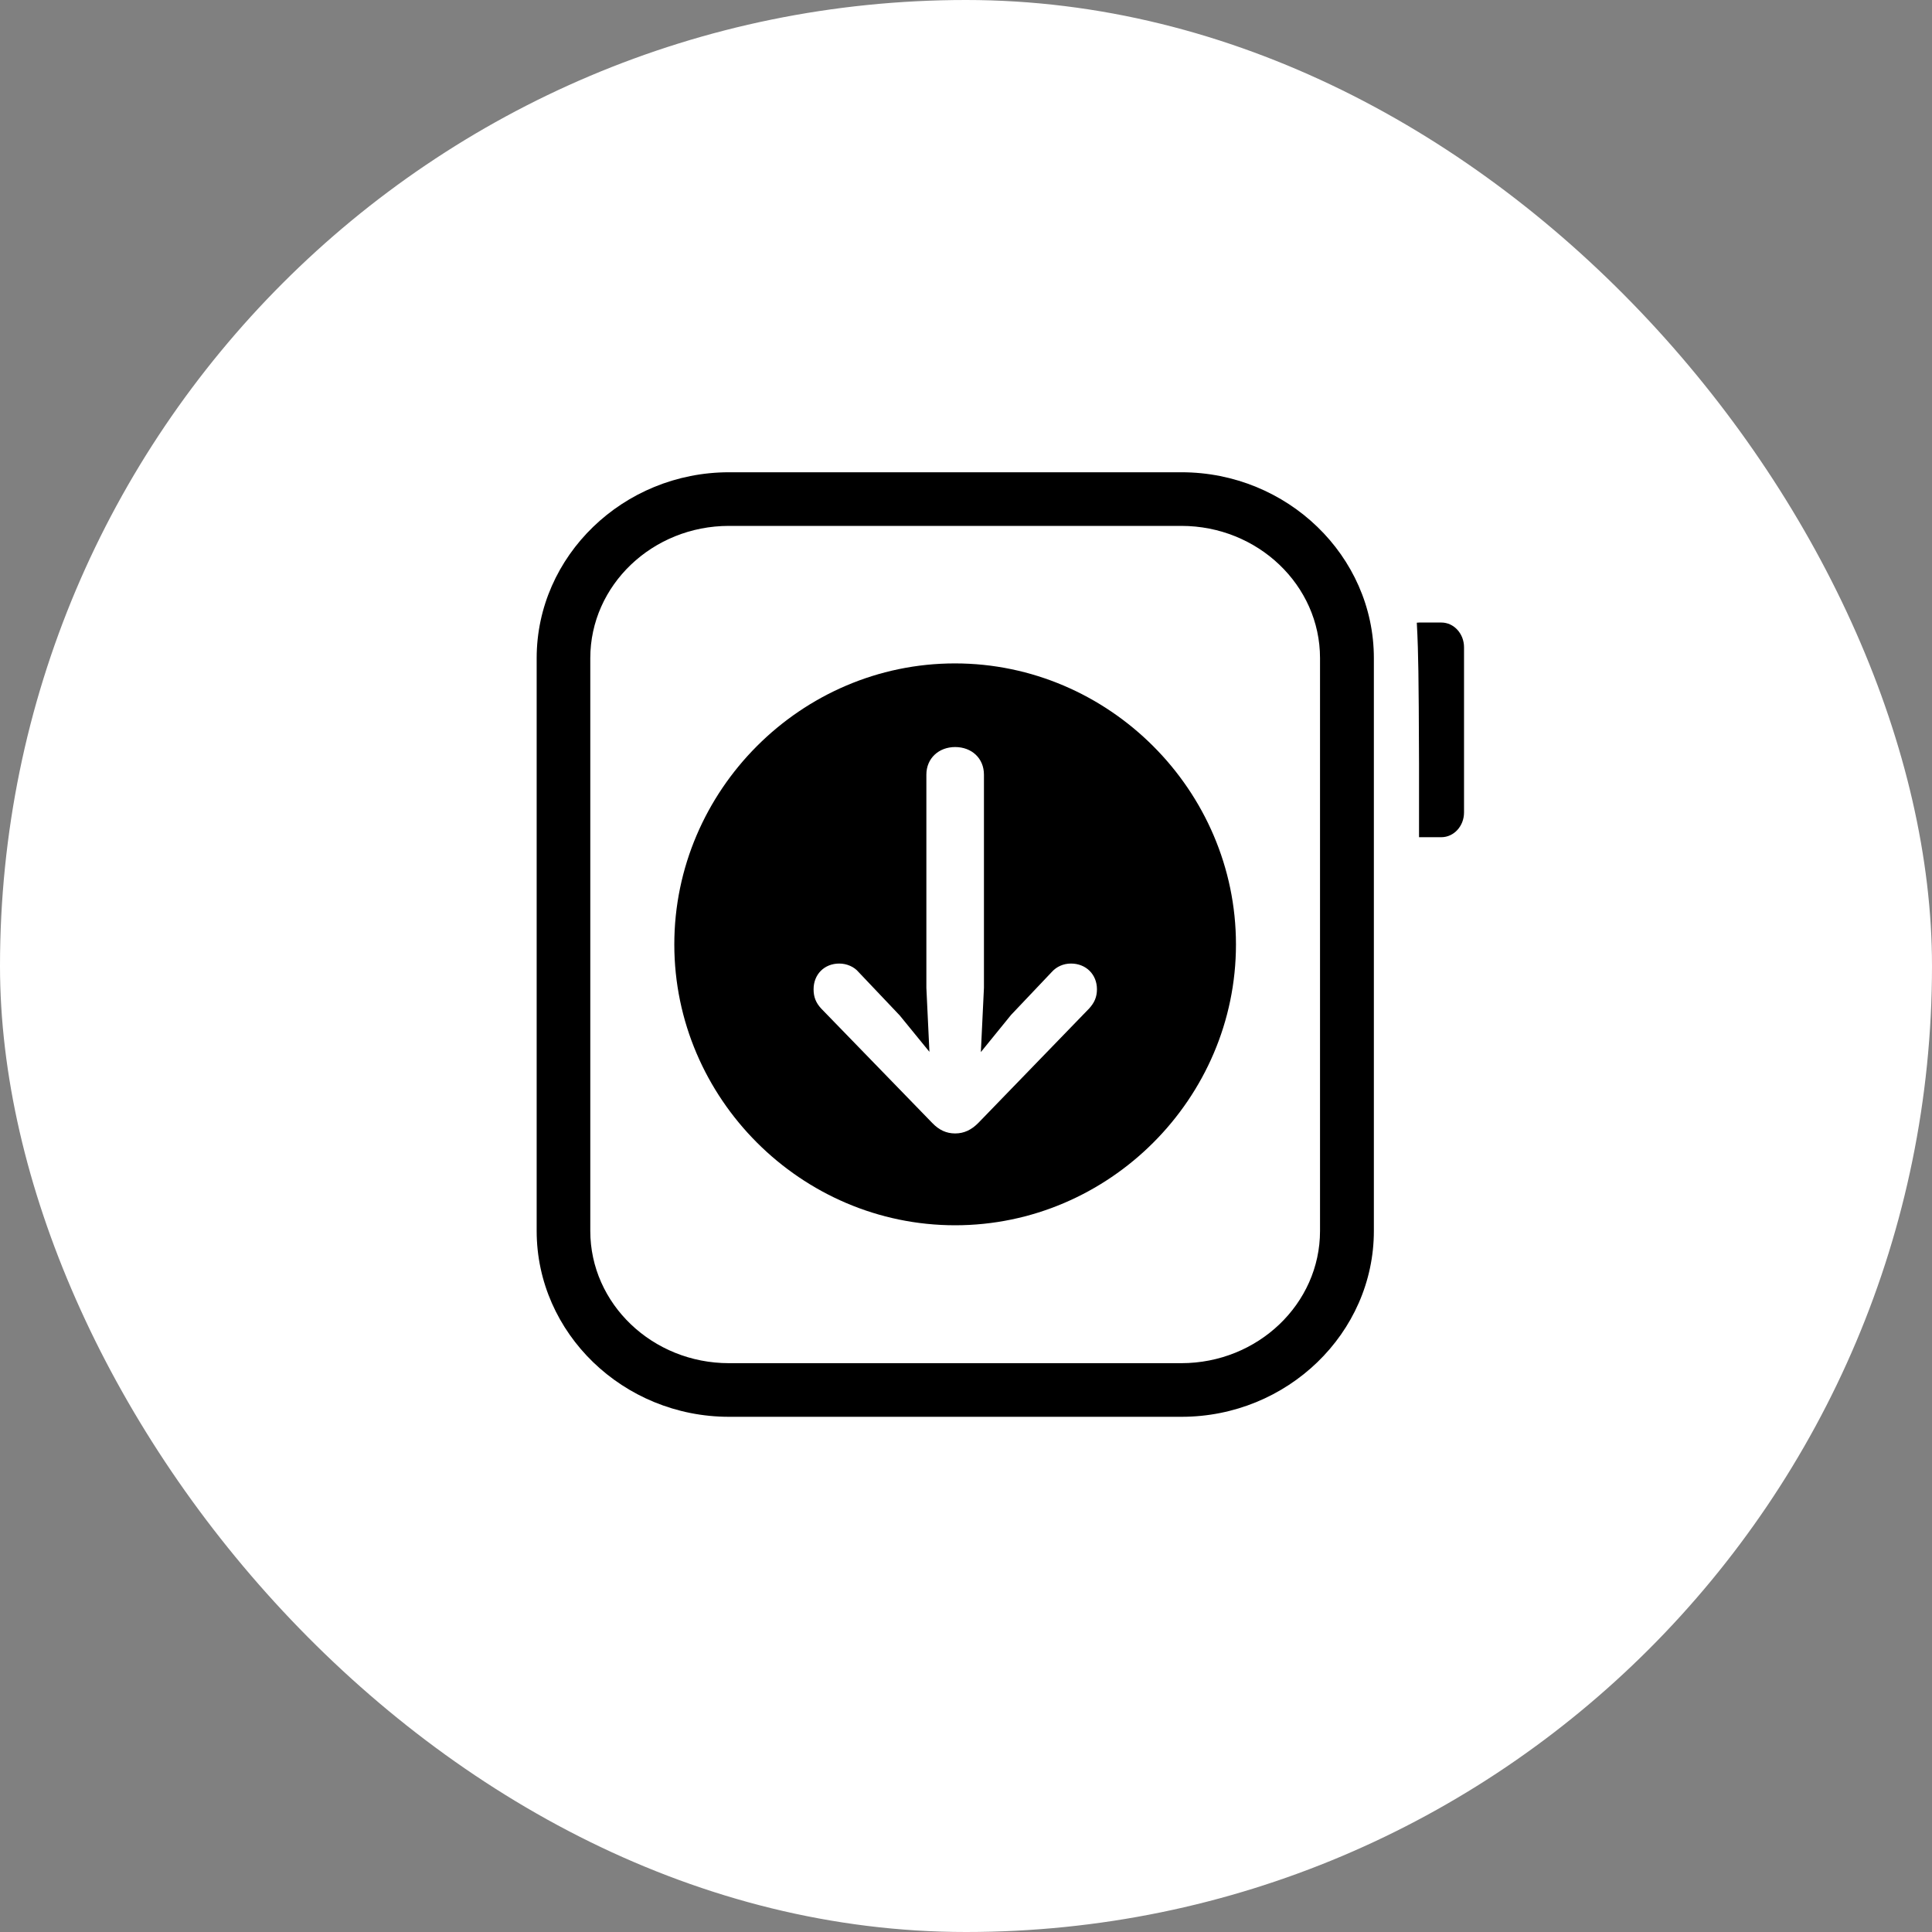 <?xml version="1.0" encoding="UTF-8"?>
<svg width="45px" height="45px" viewBox="0 0 45 45" version="1.1" xmlns="http://www.w3.org/2000/svg" xmlns:xlink="http://www.w3.org/1999/xlink">
    <rect x="0" y="0" width="45" height="45" fill="#808080" stroke="none"/>
    <title>Symbol-only - Small - Dark@1x</title>
    <g id="Page-1" stroke="none" stroke-width="1" fill="none" fill-rule="evenodd">
        <g id="Symbol-only---Small---Dark">
            <rect id="Bezel" fill="#FFFFFF" x="0" y="0" width="45" height="45" rx="22.5"></rect>
            <path d="M27.52,11 C29.984,11 32,12.948 32,15.329 L32,15.329 L32,28.671 C32,31.052 29.984,33 27.52,33 L27.52,33 L16.98,33 C14.516,33 12.5,31.052 12.5,28.671 L12.5,28.671 L12.5,15.329 C12.5,12.948 14.516,11 16.98,11 L16.98,11 Z M27.515,12.249 L16.979,12.249 C15.198,12.249 13.749,13.631 13.749,15.329 L13.749,15.329 L13.749,28.671 C13.749,30.369 15.198,31.751 16.979,31.751 L16.979,31.751 L27.515,31.751 C29.296,31.751 30.746,30.369 30.746,28.671 L30.746,28.671 L30.746,15.329 C30.746,13.631 29.296,12.249 27.515,12.249 L27.515,12.249 Z M22.242,15.452 C25.83,15.452 28.788,18.41 28.788,21.998 C28.788,25.585 25.834,28.539 22.247,28.539 C18.66,28.539 15.706,25.585 15.706,21.998 C15.706,18.41 18.655,15.452 22.242,15.452 Z M22.247,17.4 C21.868,17.4 21.577,17.661 21.577,18.043 L21.577,23.008 L21.648,24.499 L20.956,23.651 L19.994,22.637 C19.895,22.52 19.725,22.443 19.549,22.443 C19.197,22.443 18.95,22.698 18.95,23.042 C18.95,23.225 19.005,23.357 19.126,23.49 L21.714,26.156 C21.873,26.322 22.044,26.4 22.247,26.4 C22.456,26.4 22.626,26.317 22.786,26.156 L25.368,23.49 C25.489,23.357 25.55,23.225 25.55,23.042 C25.55,22.698 25.297,22.443 24.945,22.443 C24.769,22.443 24.61,22.515 24.5,22.637 L23.549,23.64 L22.846,24.505 L22.918,23.008 L22.918,18.043 C22.918,17.661 22.632,17.4 22.247,17.4 Z M33.572,14.5 C33.863,14.5 34.1,14.758 34.1,15.076 L34.1,18.924 C34.1,19.242 33.863,19.5 33.572,19.5 L33.052,19.5 L33.052,17.796 C33.047,16.621 33.045,16.136 33.037,15.642 C33.031,15.268 33.022,14.886 33,14.504 C33.018,14.501 33.036,14.5 33.054,14.5 L33.572,14.5 Z" id="Glyph" fill="#000000"></path>
        </g>
    </g>
</svg>